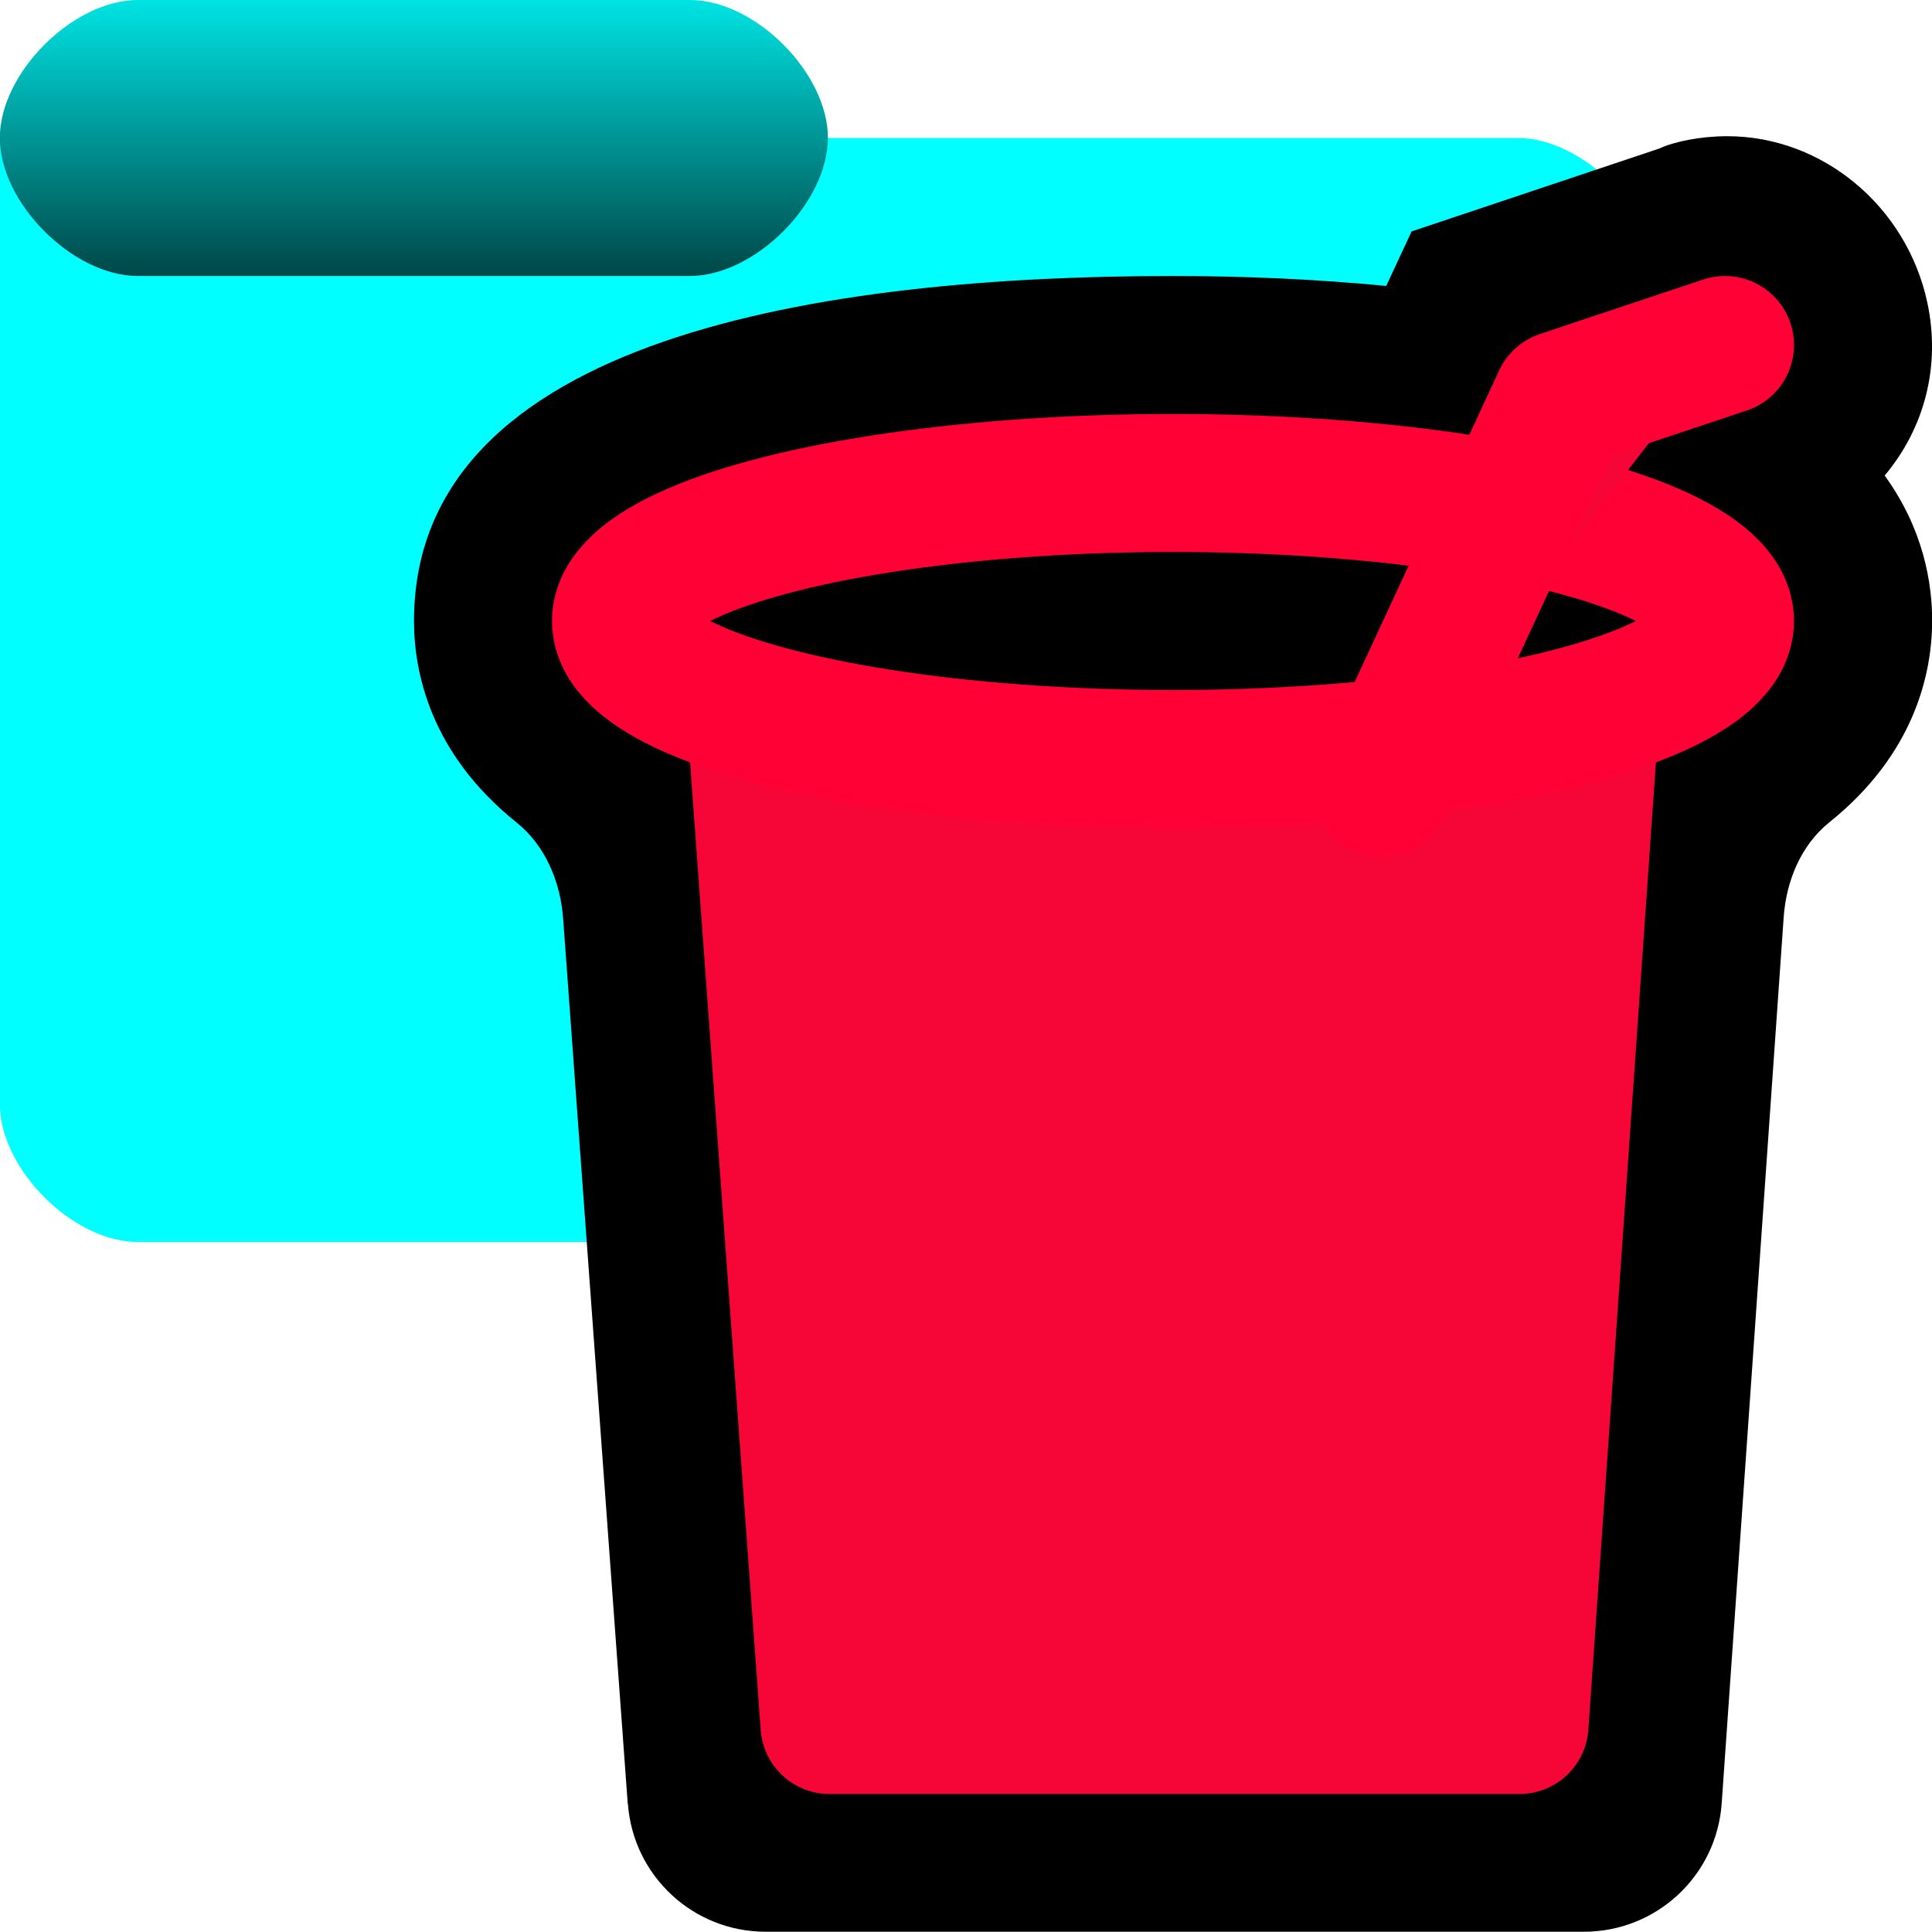 <?xml version="1.0" encoding="UTF-8"?><svg id="Layer_24_copy_10" xmlns="http://www.w3.org/2000/svg" xmlns:xlink="http://www.w3.org/1999/xlink" viewBox="0 0 14 14"><defs><style>.cls-1{fill:aqua;}.cls-2,.cls-3{fill:#f50637;stroke-linejoin:round;}.cls-2,.cls-3,.cls-4{stroke-linecap:round;}.cls-2,.cls-4{stroke:#ff0135;}.cls-3{stroke:#f50637;}.cls-5{fill:url(#linear-gradient);isolation:isolate;opacity:.723;}.cls-4{stroke-miterlimit:10;}</style><linearGradient id="linear-gradient" x1="944.86" y1="-1049.009" x2="944.86" y2="-1045.009" gradientTransform="translate(-469.43 -522.505) scale(.5 -.5)" gradientUnits="userSpaceOnUse"><stop offset="0" stop-color="#000"/><stop offset="1" stop-color="#000" stop-opacity=".151"/></linearGradient></defs><path id="folder" class="cls-1" d="m1,0C.528,0-.001.529-.001,1v7c0,.471.529,1,1,1h10c.471,0,1-.529,1-1V2c0-.471-.529-1-1-1h-5C6.0.529,5.471,0,5,0H1Z"/><path id="tab" class="cls-5" d="m1,0C.528,0-.001.529-.001,1s.529,1,1,1h4c.471,0,1-.529,1-1S5.471,0,5,0H1Z"/><g id="Layer_89_copy_2"><path d="m4.549,13.073l-.468-6.413c-.019-.268-.128-.532-.338-.7-.628-.503-.743-1.095-.743-1.46,0-2.066,2.991-2.5,5.5-2.5.526,0,1.049.024,1.545.072l.184-.395,1.796-.601c.104-.049.296-.089.491-.089.69,0,1.3.507,1.45,1.205.099.461-.021.911-.309,1.254.283.391.346.784.344,1.065-.003.362-.122.948-.744,1.447-.207.166-.314.427-.332.691l-.449,6.419c-.037.524-.472.93-.998.93h-5.931c-.524,0-.959-.405-.997-.927Z"/><path class="cls-3" d="m8.5,5.5h-3l.511,7h5l.489-7h-3Z"/><ellipse class="cls-4" cx="8.5" cy="4.5" rx="4" ry="1"/><polyline class="cls-2" points="10.013 5.707 11.317 2.895 12.5 2.5"/></g></svg>